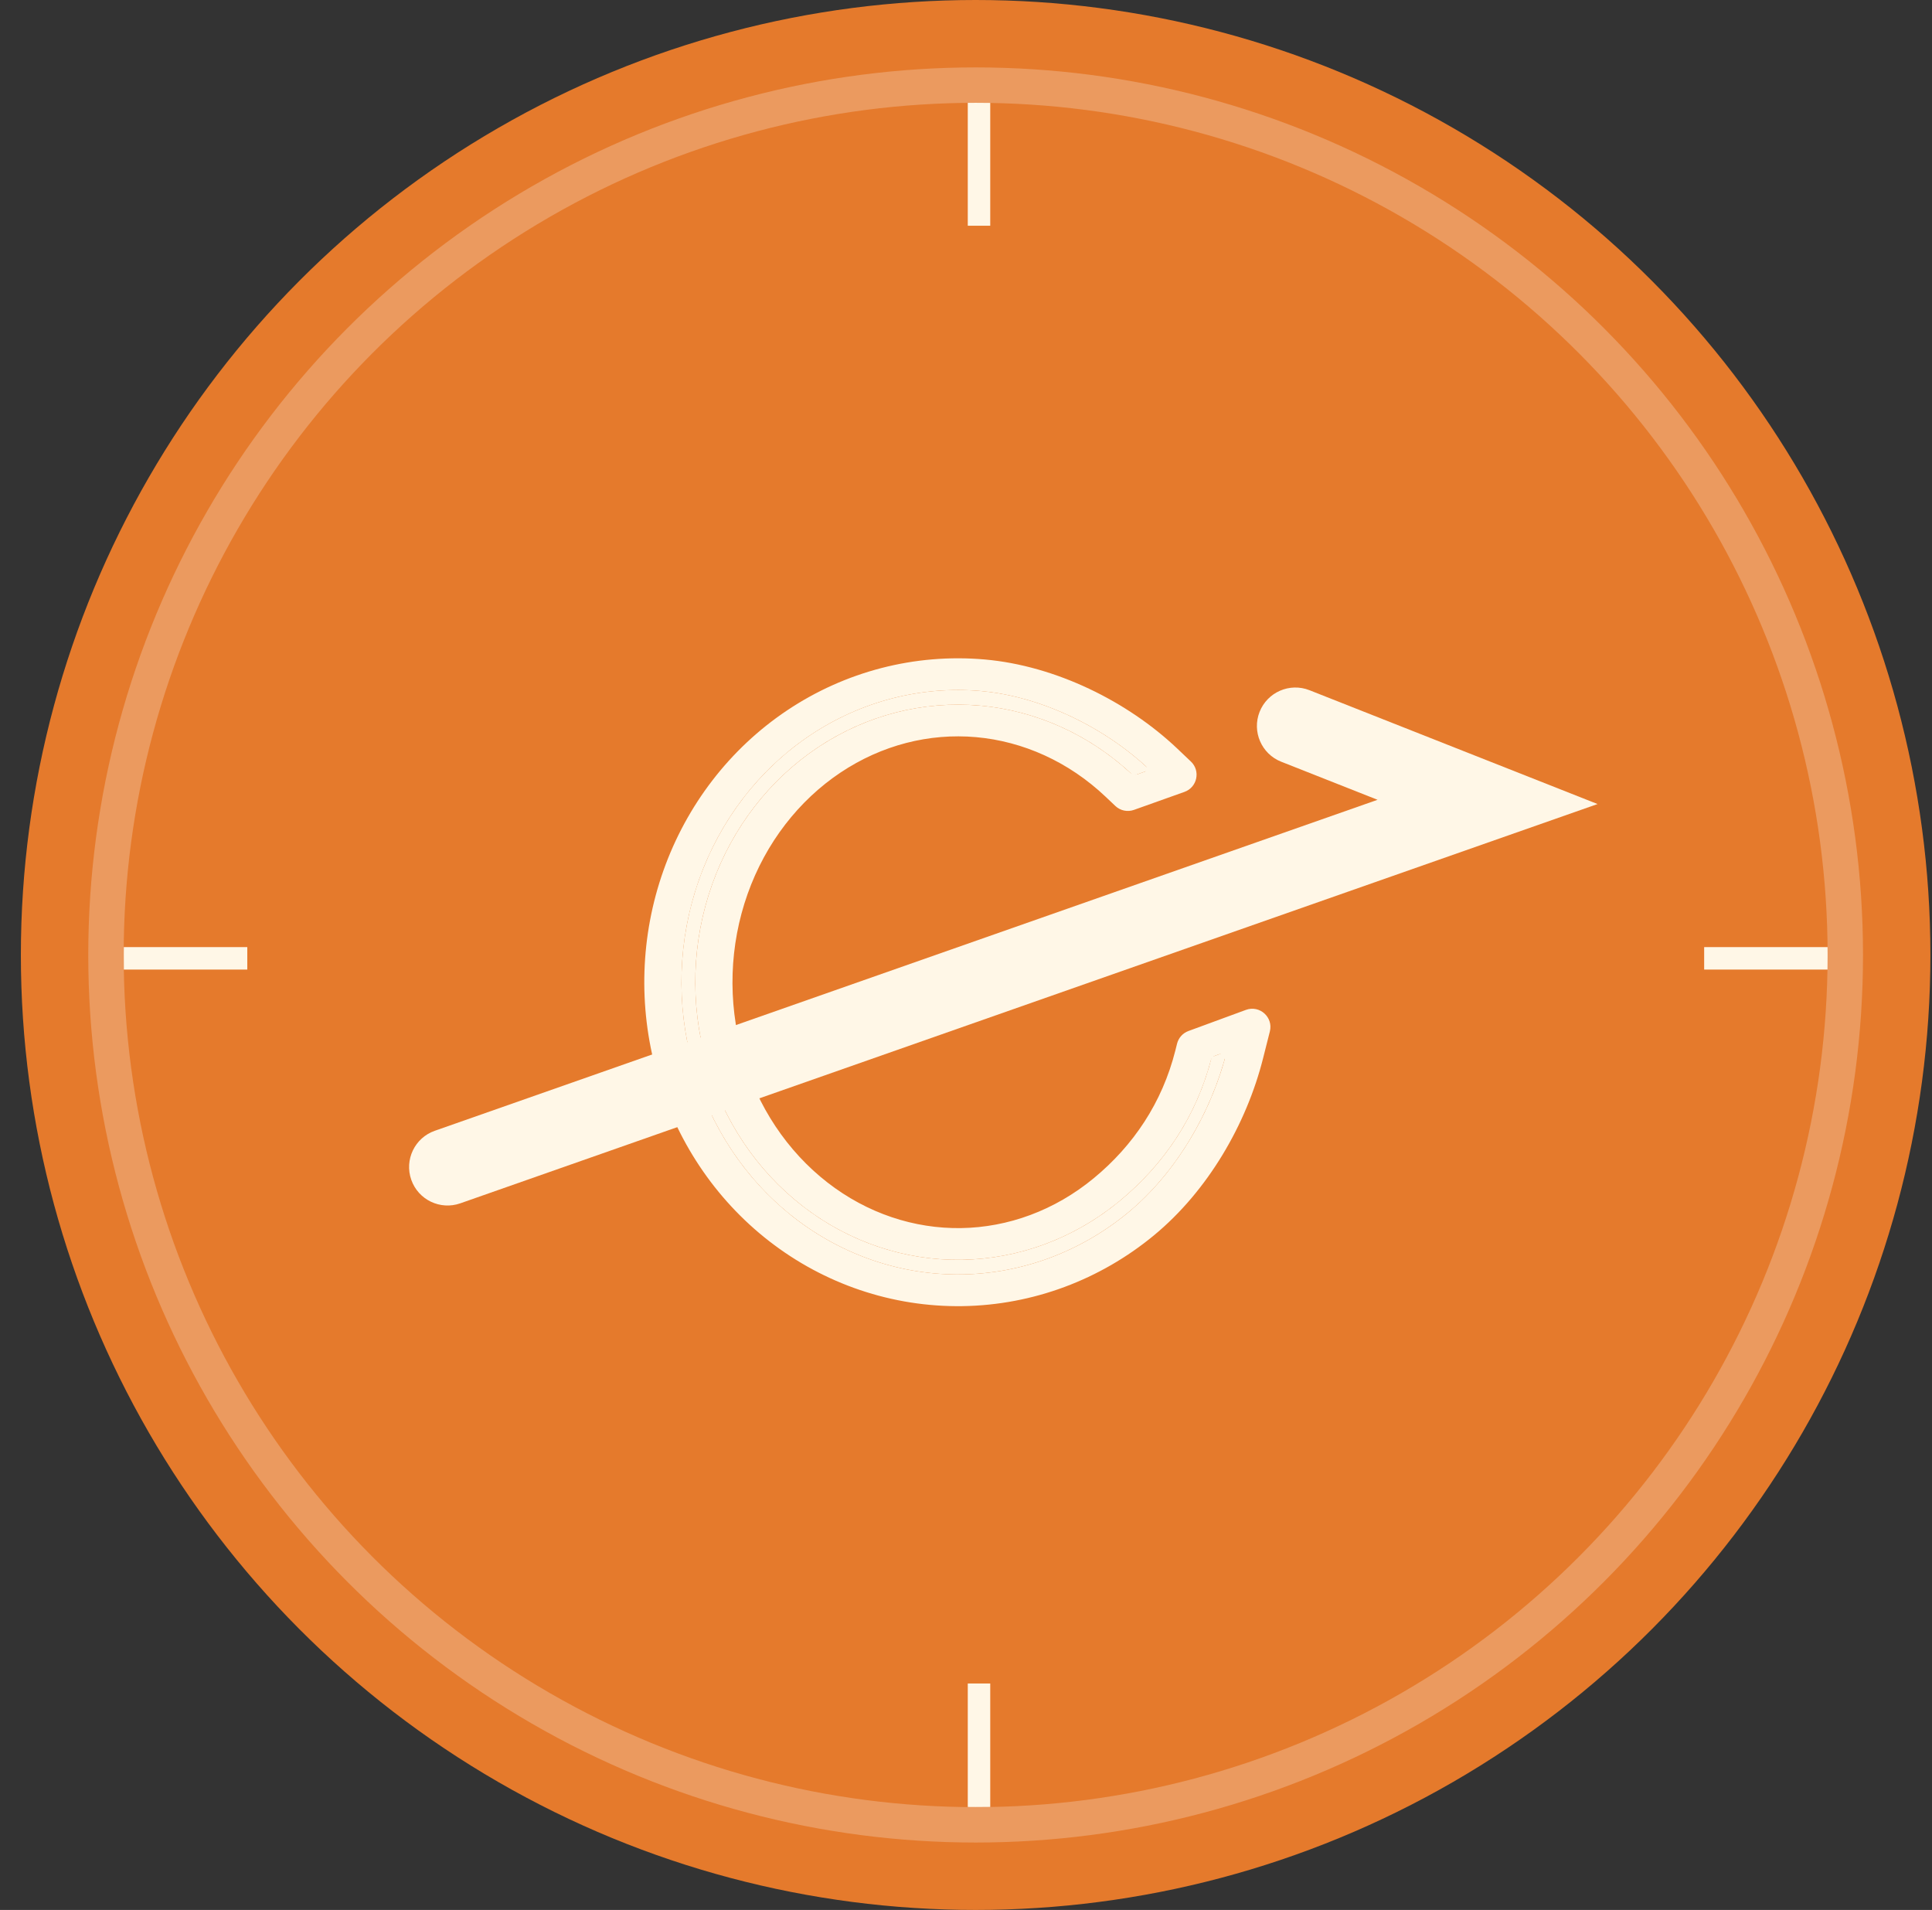 <svg width="86" height="85" viewBox="0 0 86 85" fill="none" xmlns="http://www.w3.org/2000/svg">
<rect x="0" y="0" width="86" height="85" fill="#333333" stroke="none"/>
<circle cx="43.429" cy="42.5" r="42.5" fill="#E57A2C"/>
<path d="M51.178 34.263C49.183 32.37 46.343 30.991 43.671 30.754C40.999 30.516 38.326 31.208 36.06 32.723C33.794 34.239 32.058 36.495 31.117 39.148C30.175 41.802 30.08 44.708 30.845 47.424C31.611 50.14 33.194 52.518 35.356 54.195C37.517 55.873 40.138 56.758 42.82 56.717C45.501 56.676 48.097 55.71 50.211 53.967C52.325 52.224 53.918 49.532 54.608 46.793L53.938 47.039C53.282 49.641 51.841 51.798 49.832 53.454C47.824 55.109 45.358 56.027 42.811 56.066C40.264 56.105 37.774 55.264 35.721 53.67C33.667 52.077 32.163 49.818 31.436 47.238C30.709 44.658 30.799 41.898 31.694 39.377C32.588 36.856 34.237 34.713 36.389 33.273C38.542 31.834 41.081 31.177 43.62 31.402C46.158 31.628 48.558 32.723 50.453 34.522L51.178 34.263Z" fill="#FFF7E7"/>
<path fill-rule="evenodd" clip-rule="evenodd" d="M53.011 33.891C53.449 34.306 53.294 35.039 52.725 35.242L50.477 36.043C50.189 36.146 49.868 36.078 49.647 35.868L49.222 35.465C47.568 33.895 45.533 32.991 43.449 32.806C41.37 32.621 39.253 33.153 37.411 34.384C35.56 35.622 34.087 37.505 33.278 39.785C32.47 42.065 32.386 44.57 33.045 46.909C33.705 49.248 35.056 51.246 36.835 52.627C38.606 54.002 40.696 54.687 42.782 54.655C44.868 54.623 46.943 53.873 48.682 52.439C50.451 50.981 51.733 49.076 52.321 46.743L52.395 46.447C52.461 46.187 52.65 45.976 52.902 45.884L55.46 44.944C56.072 44.719 56.685 45.271 56.526 45.902L56.226 47.09C55.482 50.043 53.758 53.006 51.362 54.981C48.978 56.947 45.992 58.08 42.85 58.128C39.707 58.176 36.686 57.135 34.243 55.239C31.807 53.349 30.07 50.71 29.237 47.754C28.404 44.796 28.506 41.635 29.533 38.74C30.56 35.846 32.472 33.33 35.039 31.613C37.617 29.89 40.711 29.072 43.843 29.35C47.001 29.631 50.198 31.221 52.41 33.32L53.011 33.891ZM54.515 47.145C54.557 46.996 54.412 46.865 54.267 46.919L54.085 46.986C53.993 47.019 53.925 47.096 53.9 47.19C53.227 49.724 51.802 51.83 49.833 53.454C49.798 53.483 49.763 53.511 49.727 53.54C47.738 55.141 45.314 56.028 42.811 56.066L42.806 56.066C40.305 56.103 37.86 55.292 35.828 53.753C35.792 53.726 35.757 53.698 35.721 53.67C33.684 52.09 32.187 49.854 31.454 47.3C31.448 47.279 31.442 47.259 31.436 47.238C30.709 44.658 30.8 41.898 31.694 39.377C31.703 39.353 31.711 39.328 31.72 39.304C32.62 36.815 34.258 34.699 36.39 33.273C36.426 33.249 36.463 33.225 36.5 33.201C38.621 31.817 41.106 31.185 43.593 31.4C43.602 31.401 43.611 31.402 43.62 31.402C46.09 31.622 48.429 32.665 50.299 34.378C50.395 34.466 50.53 34.495 50.652 34.451L50.953 34.344C51.057 34.307 51.085 34.174 51.004 34.1C50.654 33.782 50.281 33.478 49.889 33.194C48.062 31.87 45.829 30.951 43.699 30.756C43.69 30.755 43.681 30.755 43.672 30.754C40.999 30.517 38.327 31.208 36.06 32.724C36.024 32.748 35.988 32.772 35.952 32.797C33.739 34.311 32.044 36.538 31.117 39.148C31.109 39.173 31.1 39.197 31.092 39.221C30.181 41.835 30.089 44.689 30.829 47.363C30.834 47.383 30.84 47.404 30.846 47.424C31.599 50.095 33.143 52.439 35.25 54.112C35.285 54.14 35.321 54.168 35.356 54.195C37.518 55.873 40.139 56.758 42.82 56.717L42.825 56.717C45.505 56.675 48.098 55.709 50.212 53.967C50.246 53.938 50.281 53.909 50.316 53.88C52.123 52.351 53.538 50.128 54.317 47.789C54.389 47.575 54.454 47.36 54.515 47.145Z" fill="#FFF7E7"/>
<path fill-rule="evenodd" clip-rule="evenodd" d="M56.069 31.68C56.417 30.801 57.411 30.37 58.29 30.717L71.113 35.783L20.489 53.553C19.597 53.866 18.62 53.397 18.307 52.505C17.994 51.613 18.463 50.636 19.355 50.324L61.32 35.594L57.032 33.9C56.153 33.553 55.722 32.558 56.069 31.68Z" fill="#FFF7E7"/>
<path fill-rule="evenodd" clip-rule="evenodd" d="M43.079 10.046L43.079 4.546L44.079 4.546L44.079 10.046L43.079 10.046Z" fill="#FFF7E7"/>
<path fill-rule="evenodd" clip-rule="evenodd" d="M43.079 80.422L43.079 74.922L44.079 74.922L44.079 80.422L43.079 80.422Z" fill="#FFF7E7"/>
<path fill-rule="evenodd" clip-rule="evenodd" d="M5.509 42.15L11.008 42.15L11.008 43.15L5.509 43.15L5.509 42.15Z" fill="#FFF7E7"/>
<path fill-rule="evenodd" clip-rule="evenodd" d="M75.858 42.15L81.358 42.15L81.358 43.15L75.858 43.15L75.858 42.15Z" fill="#FFF7E7"/>
<circle cx="43.429" cy="42.5" r="38.712" stroke="#EB9A5F" stroke-width="1.576"/>
</svg>
